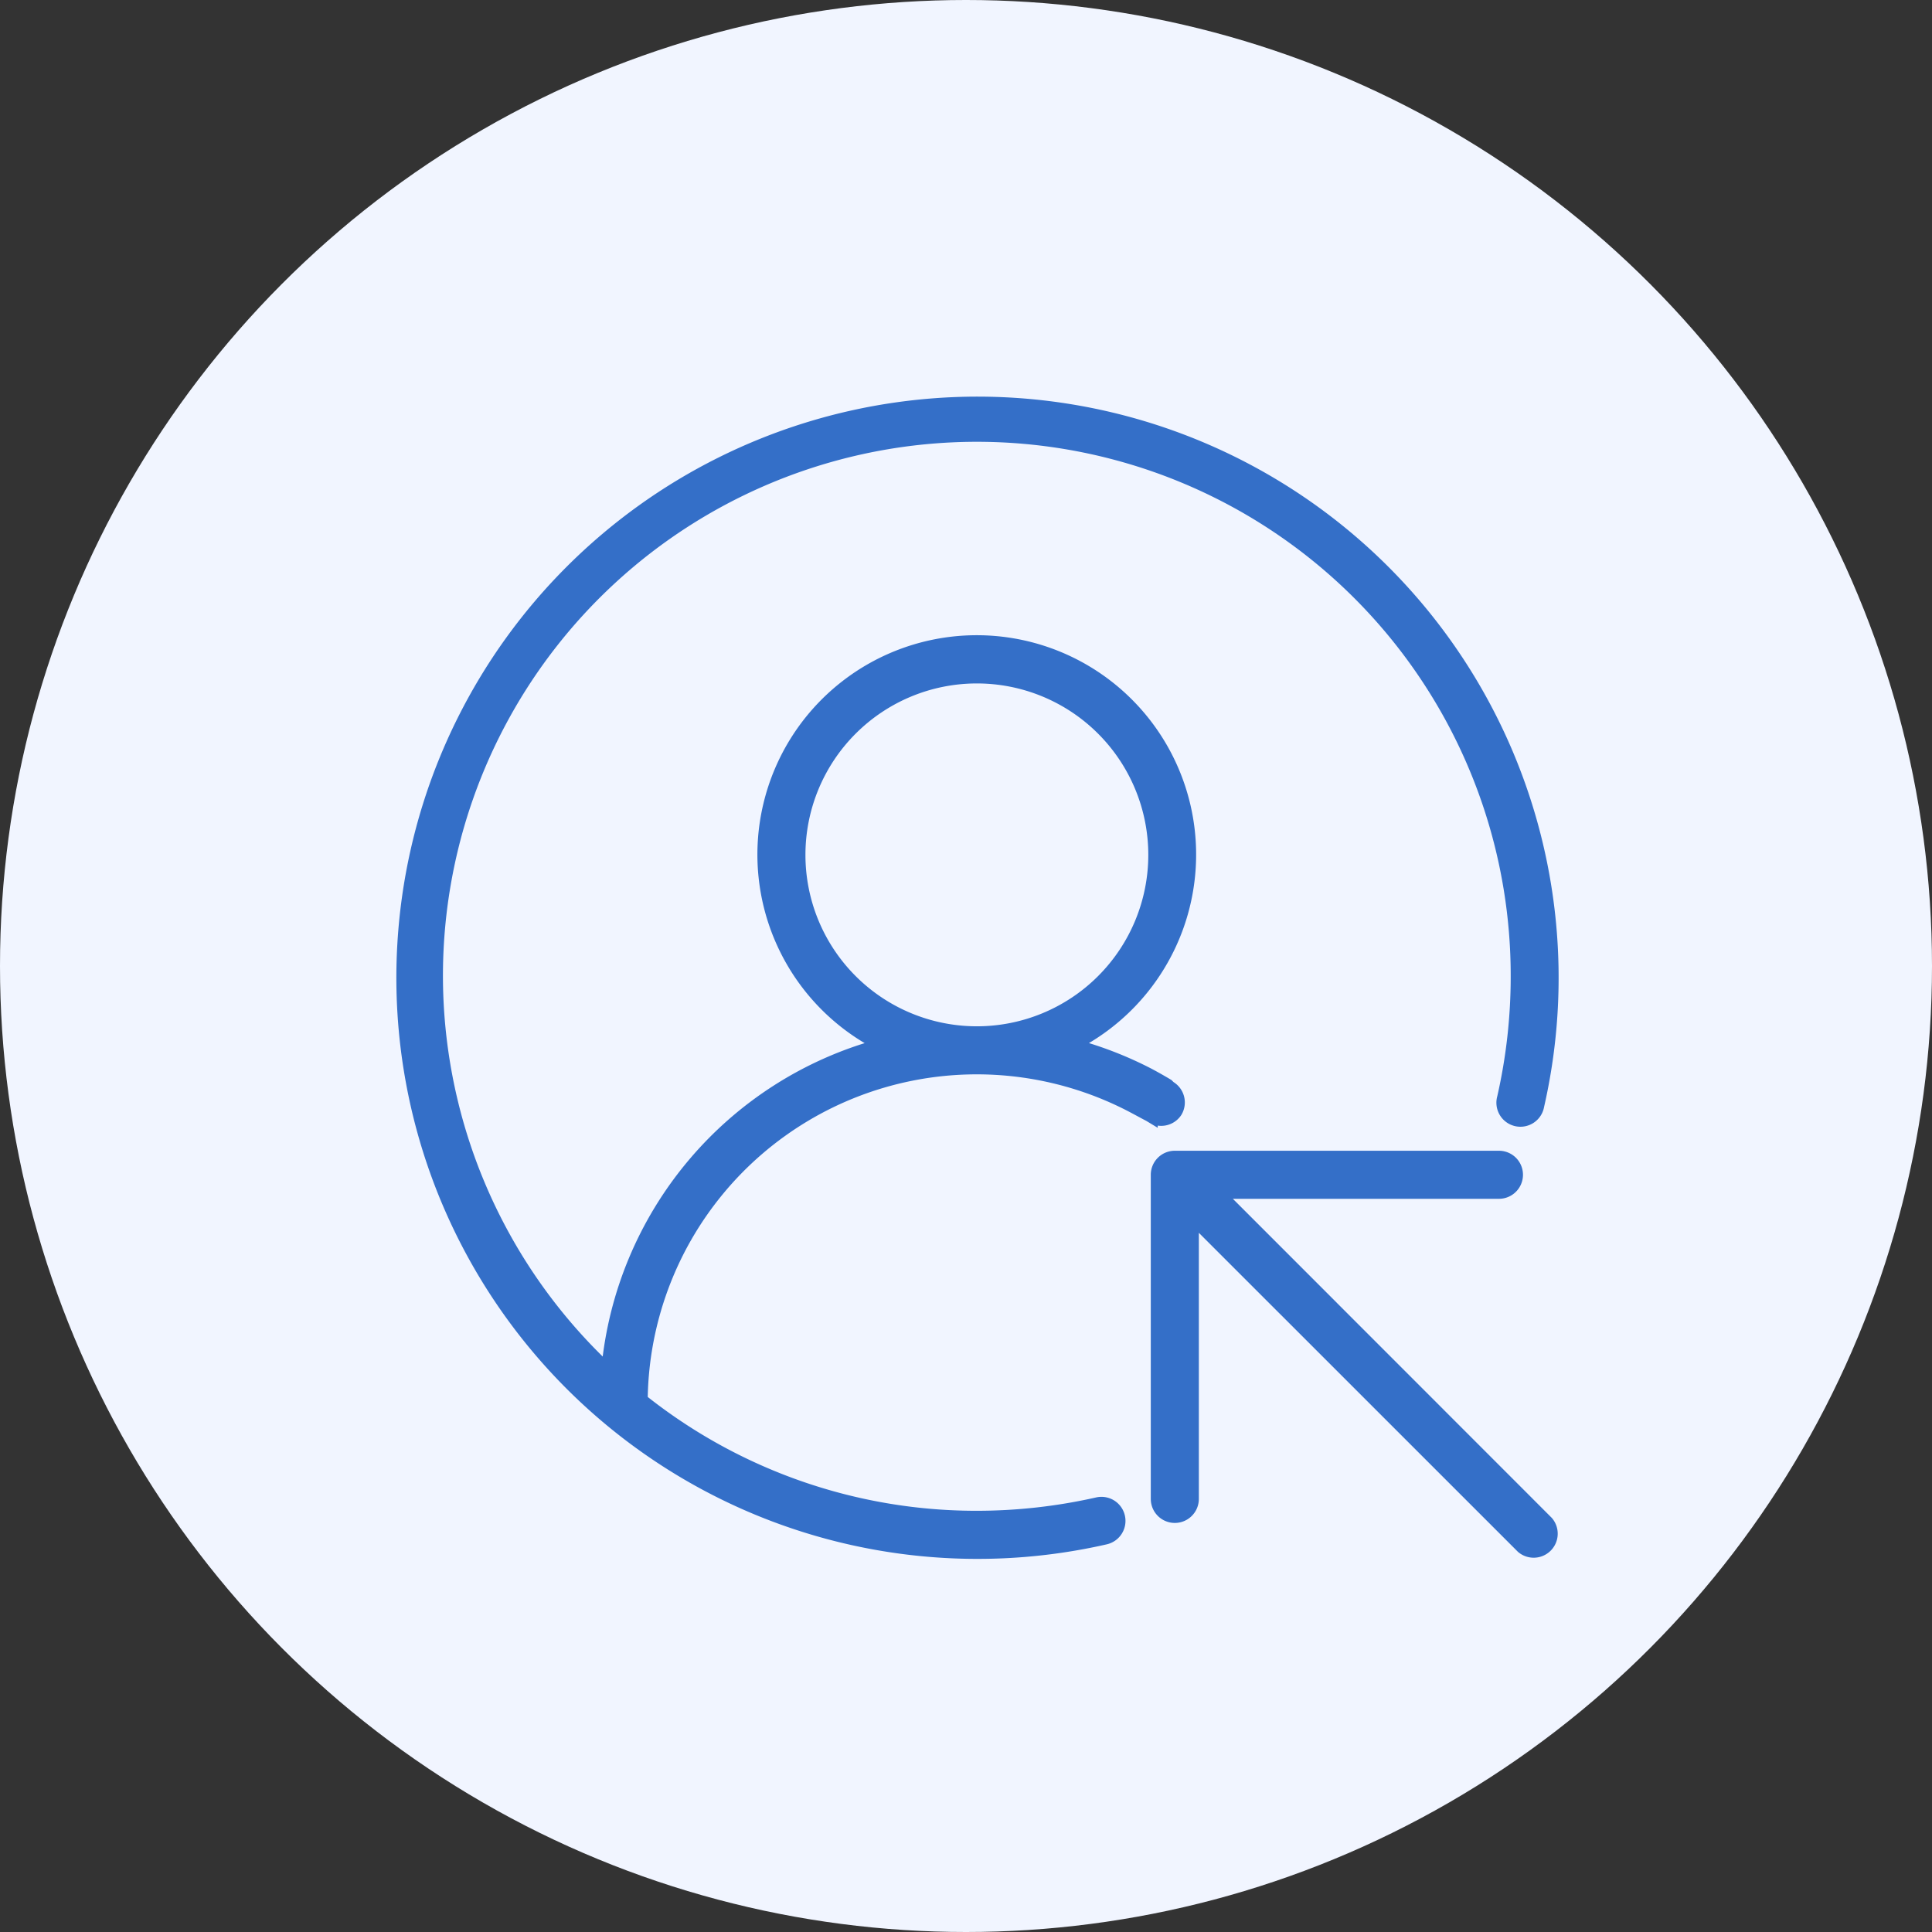 <svg xmlns="http://www.w3.org/2000/svg" width="48" height="48" viewBox="0 0 48 48">
  <rect x="0" y="0" width="48" height="48" fill="#333333" stroke="none"/>
  <g id="profile_profile" transform="translate(-98 -304)">
    <g id="Group_351" data-name="Group 351">
      <circle id="Ellipse_114" data-name="Ellipse 114" cx="24" cy="24" r="24" transform="translate(98 304)" fill="#f1f5ff"/>
    </g>
    <g id="noun_me_3378285" transform="translate(107.957 313.822)">
      <path id="Path_2934" data-name="Path 2934" d="M19.392,17.8a.447.447,0,0,0-.159-.619l-.051-.051c-.154-.092-.311-.181-.463-.262a9.271,9.271,0,0,0-1.885-.731,5.3,5.3,0,1,0-4.793,0A9.238,9.238,0,0,0,5.26,24.2a13.414,13.414,0,1,1,22.593-9.759,13.574,13.574,0,0,1-.338,3.01.447.447,0,1,0,.87.2A14.288,14.288,0,1,0,17.635,28.4a.447.447,0,1,0-.2-.872,13.618,13.618,0,0,1-3,.335,13.34,13.34,0,0,1-8.323-2.906A8.326,8.326,0,0,1,18.3,17.67c.141.074.282.152.42.224l.063.038A.447.447,0,0,0,19.392,17.8Zm-9.361-6.383a4.409,4.409,0,1,1,4.409,4.409A4.409,4.409,0,0,1,10.031,11.417Z" transform="translate(-0.127 0)" fill="#346fc8" stroke="#346fc8" stroke-width="0.3"/>
      <path id="Path_2935" data-name="Path 2935" d="M85.527,84.894H92.5a.447.447,0,1,0,0-.894H84.447a.447.447,0,0,0-.447.447V92.5a.447.447,0,1,0,.894,0V85.527l8.18,8.178a.447.447,0,0,0,.63-.63Z" transform="translate(-65.216 -65.082)" fill="#346fc8" stroke="#346fc8" stroke-width="0.3"/>
    </g>
  </g>
</svg>
